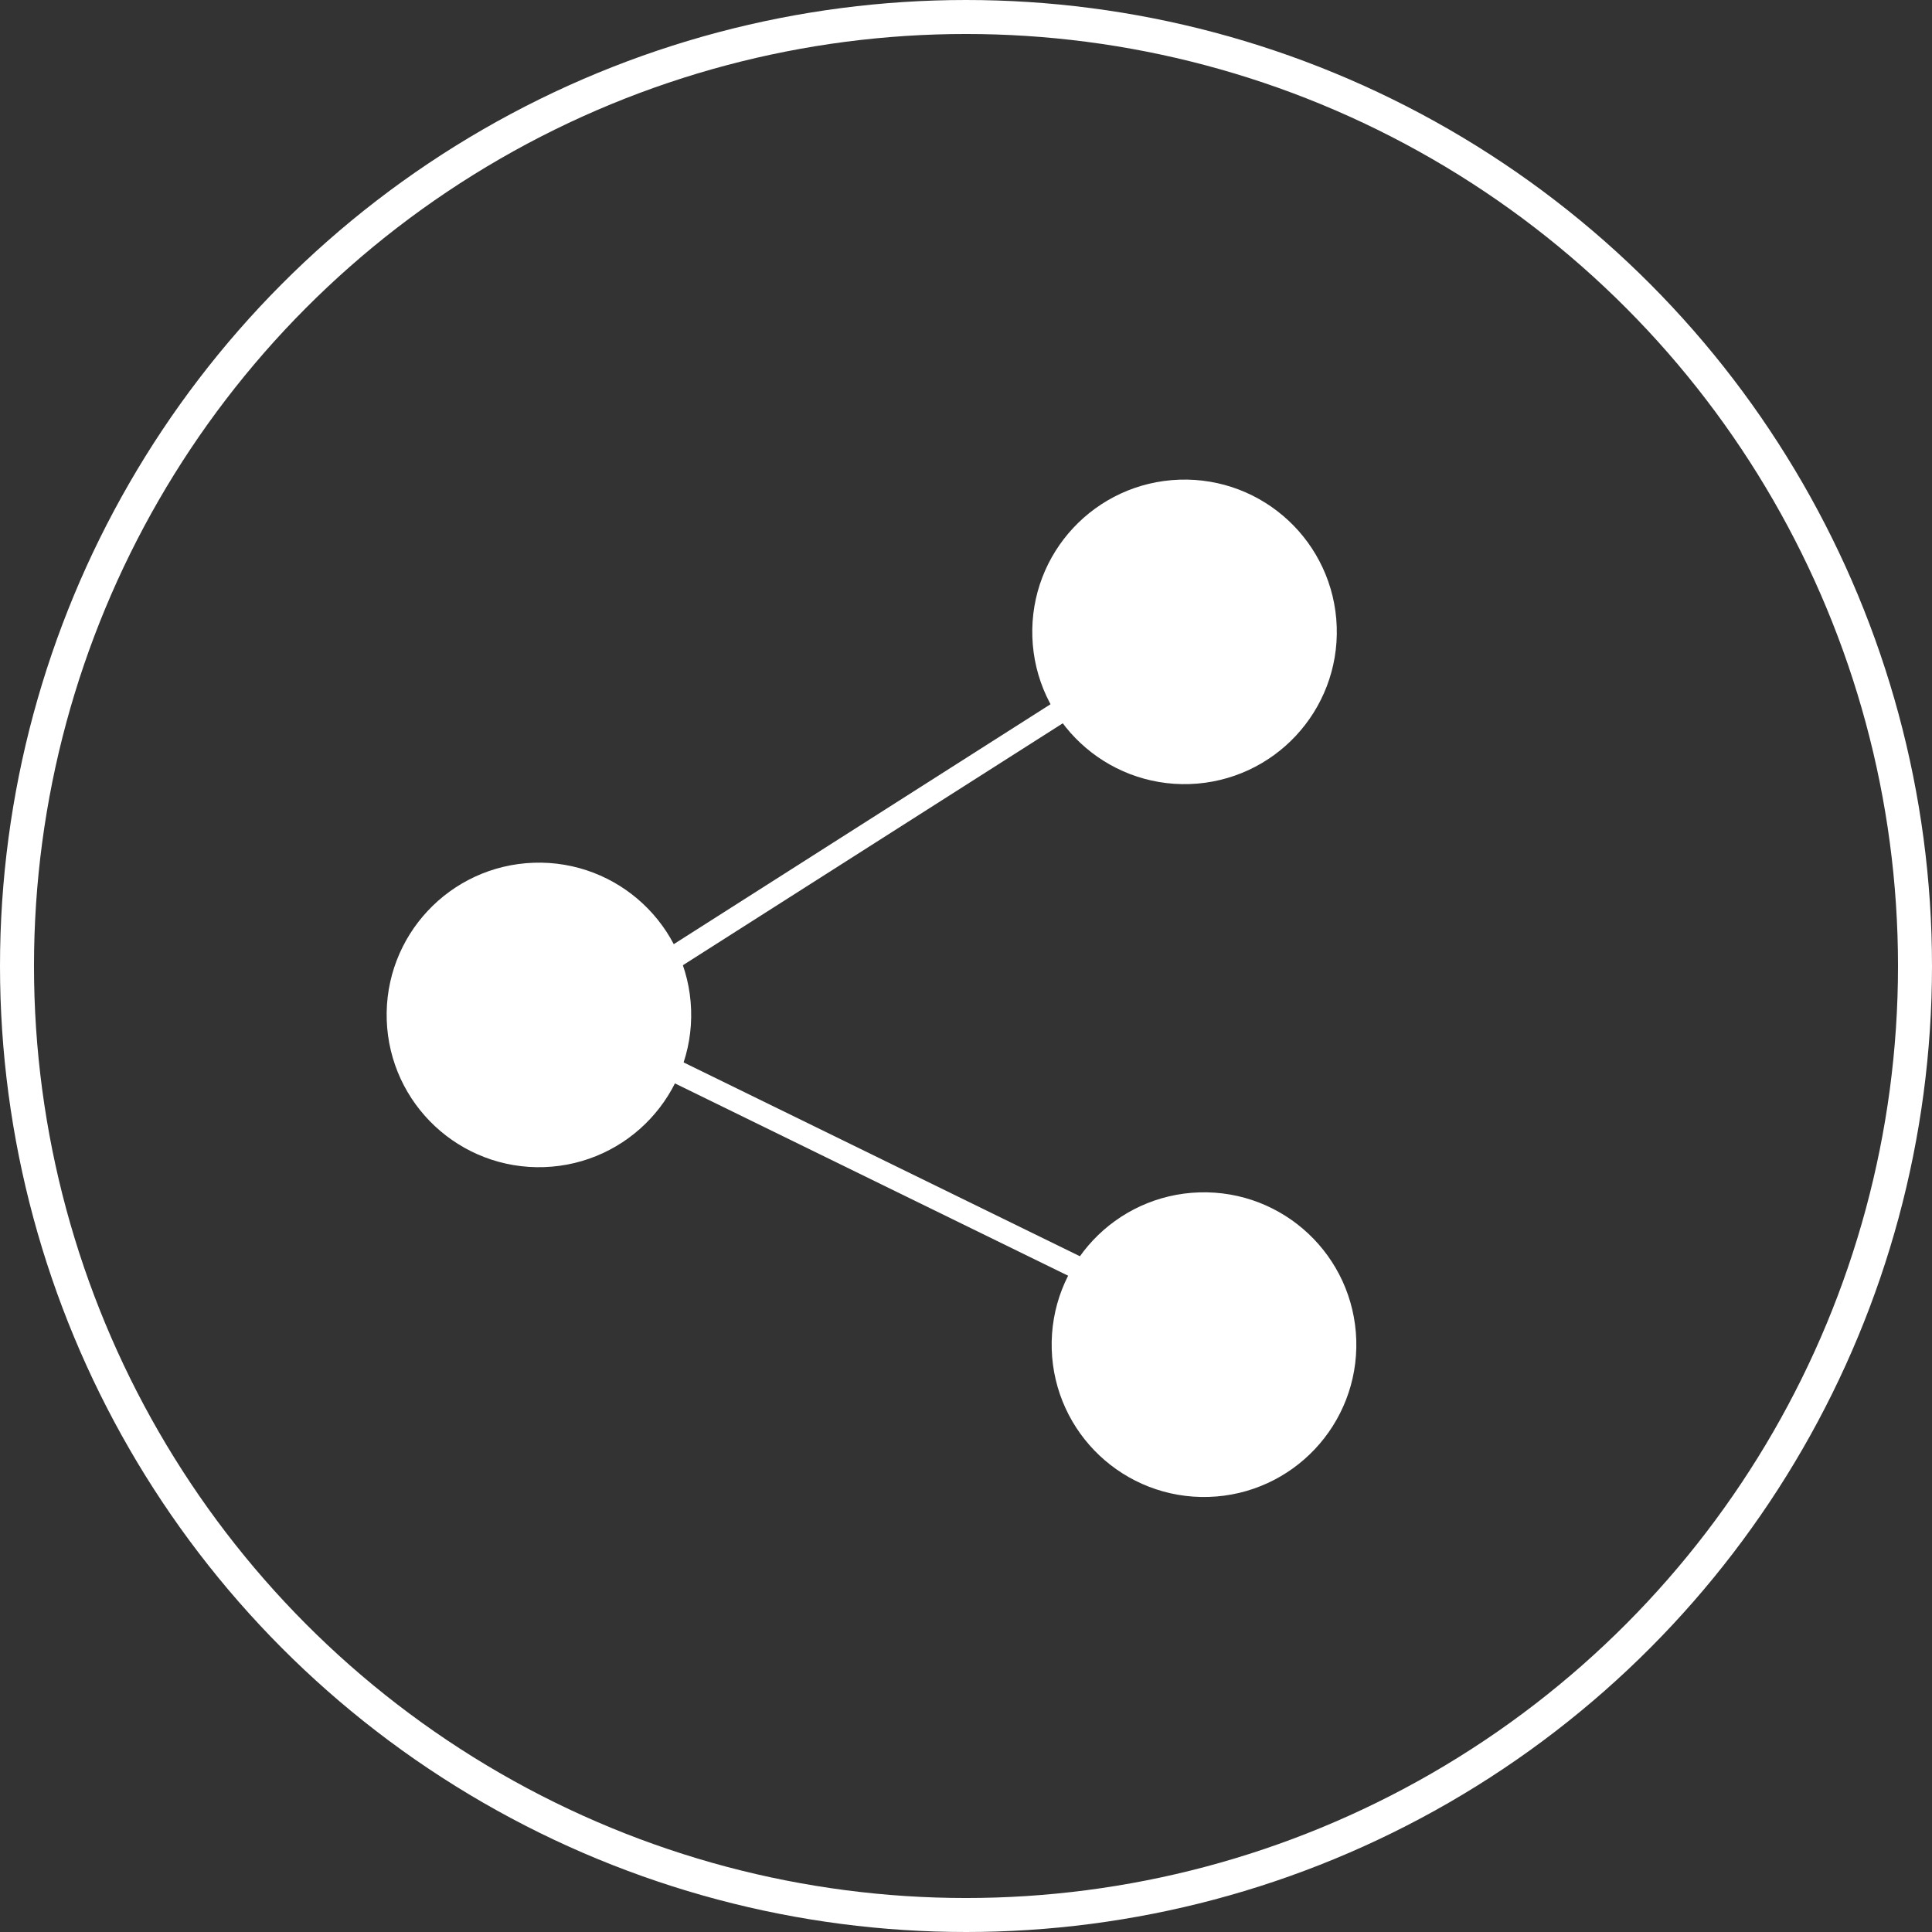 <svg xmlns="http://www.w3.org/2000/svg" viewBox="0 0 85.26 85.26"><rect x="0" y="0" width="85.26" height="85.26" fill="#333333" stroke="none"/><defs><style>.cls-1,.cls-2{fill:none;}.cls-1,.cls-2,.cls-3{stroke:#fff;stroke-miterlimit:10;}.cls-1{stroke-width:1.5px;}.cls-3{fill:#fff;stroke-width:5px;}</style></defs><title>Asset 42getinvolved_socialmedia_gray</title><g id="Layer_2" data-name="Layer 2"><g id="Layer_1-2" data-name="Layer 1"><circle class="cls-1" cx="42.63" cy="42.63" r="41.88"/><polyline class="cls-2" points="51.48 28.41 25.32 45.07 52.49 58.36"/><circle class="cls-3" cx="52.27" cy="27.89" r="4.22" transform="translate(-0.91 1.78) rotate(-1.94)"/><circle class="cls-3" cx="53.33" cy="59.1" r="4.22" transform="matrix(1, -0.03, 0.03, 1, -1.97, 1.84)"/><circle class="cls-3" cx="23.78" cy="44.79" r="4.22" transform="translate(-1.5 0.83) rotate(-1.94)"/></g></g></svg>